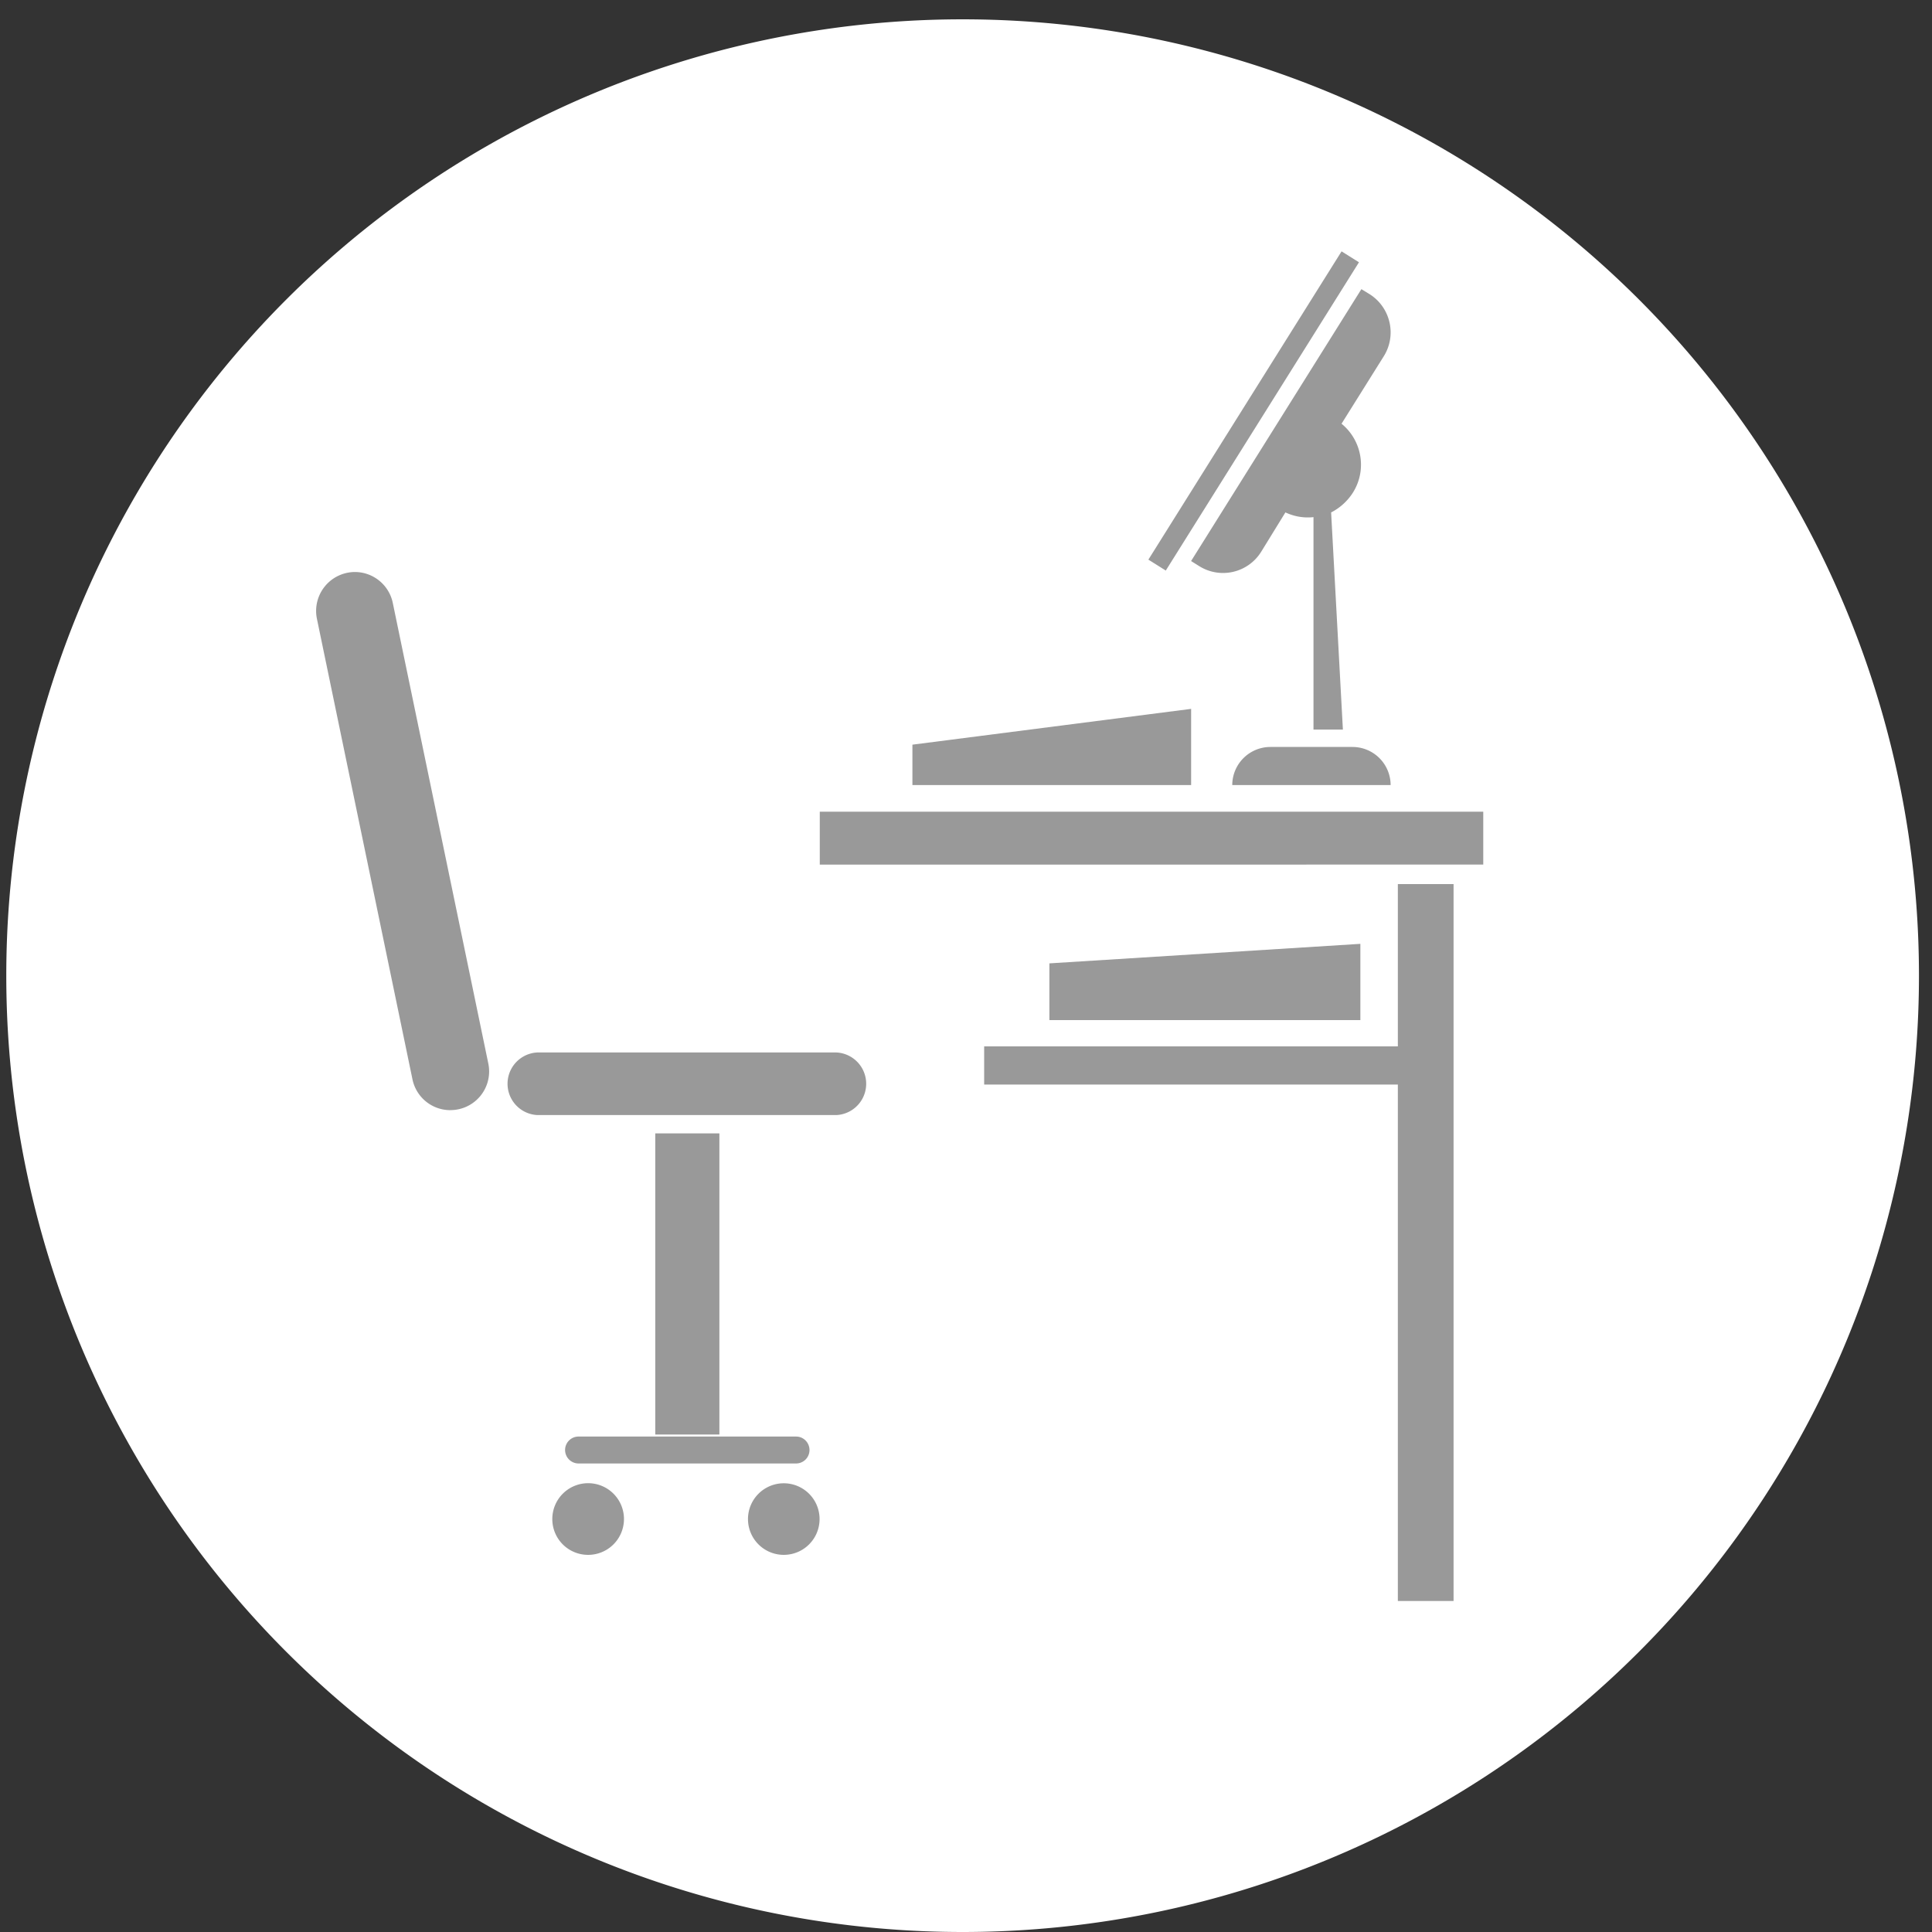 <?xml version="1.0" standalone="no"?><!DOCTYPE svg PUBLIC "-//W3C//DTD SVG 1.1//EN" "http://www.w3.org/Graphics/SVG/1.1/DTD/svg11.dtd"><svg t="1554195585743" class="icon" style="" viewBox="0 0 1024 1024" version="1.1" xmlns="http://www.w3.org/2000/svg" p-id="4474" xmlns:xlink="http://www.w3.org/1999/xlink" width="32" height="32"><rect x="0" y="0" width="1024" height="1024" fill="#333333" stroke="none"/><defs><style type="text/css"></style></defs><path d="M510.211 517.121m-506.879 0a506.879 506.879 0 1 0 1013.759 0 506.879 506.879 0 1 0-1013.759 0Z" fill="#ffffff" p-id="4475" data-spm-anchor-id="a313x.7781069.0.i18" class=""></path><path d="M434.497 430.228h351.66v28.02H434.497v-28.02z m306.393 418.347V574.844H521.624v-20.249H740.89v-86.02h29.532v379.978H740.89z m-23.847-587.427a29.851 29.851 0 0 1-11.519 10.454l6.239 115.084h-15.586v-112.593a27.744 27.744 0 0 1-14.883-2.512l-12.882 20.93a23.783 23.783 0 0 1-32.854 7.516l-4.258-2.662 90.257-144.105 4.365 2.662c11.093 7.026 14.5 21.739 7.495 32.918l-22.378 35.749c10.795 8.794 13.648 24.443 6.004 36.559z" fill="#999999" p-id="4476" data-spm-anchor-id="a313x.7781069.0.i20" class=""></path><path d="M721.024 500.257v40.412h-164.822v-30.064zM608.666 296.62l102.394-163.395 9.219 5.791-102.394 163.395zM653.124 416.111a20.227 20.227 0 0 1 20.206-20.206h43.521a20.227 20.227 0 0 1 20.206 20.206h-83.933zM483.596 416.111v-21.42l147.724-18.971v40.391zM443.333 557.831a16.608 16.608 0 0 1 0 33.173h-158.562a16.608 16.608 0 0 1 0-33.173h158.562zM396.448 805.139a18.95 18.95 0 1 0 37.942 0 18.971 18.971 0 0 0-37.942 0zM347.306 600.713h33.982v159.605h-33.982v-159.605zM292.734 805.139a18.95 18.95 0 0 0 18.971 18.971 18.993 18.993 0 1 0-18.971-18.971zM299.505 768.516a7.133 7.133 0 0 1 7.112-7.112h115.339c3.918 0 7.09 3.194 7.09 7.154a7.112 7.112 0 0 1-7.09 7.112h-115.339a7.154 7.154 0 0 1-7.112-7.154z m-60.81-180.11a20.483 20.483 0 0 1-20.057-16.225l-50.675-244.263a20.632 20.632 0 0 1 20.1-24.741c9.88 0 18.141 6.984 20.1 16.267l50.654 244.241a20.504 20.504 0 0 1-20.057 24.699l-0.064 0.021z" fill="#999999" p-id="4477" data-spm-anchor-id="a313x.7781069.0.i19" class=""></path></svg>
